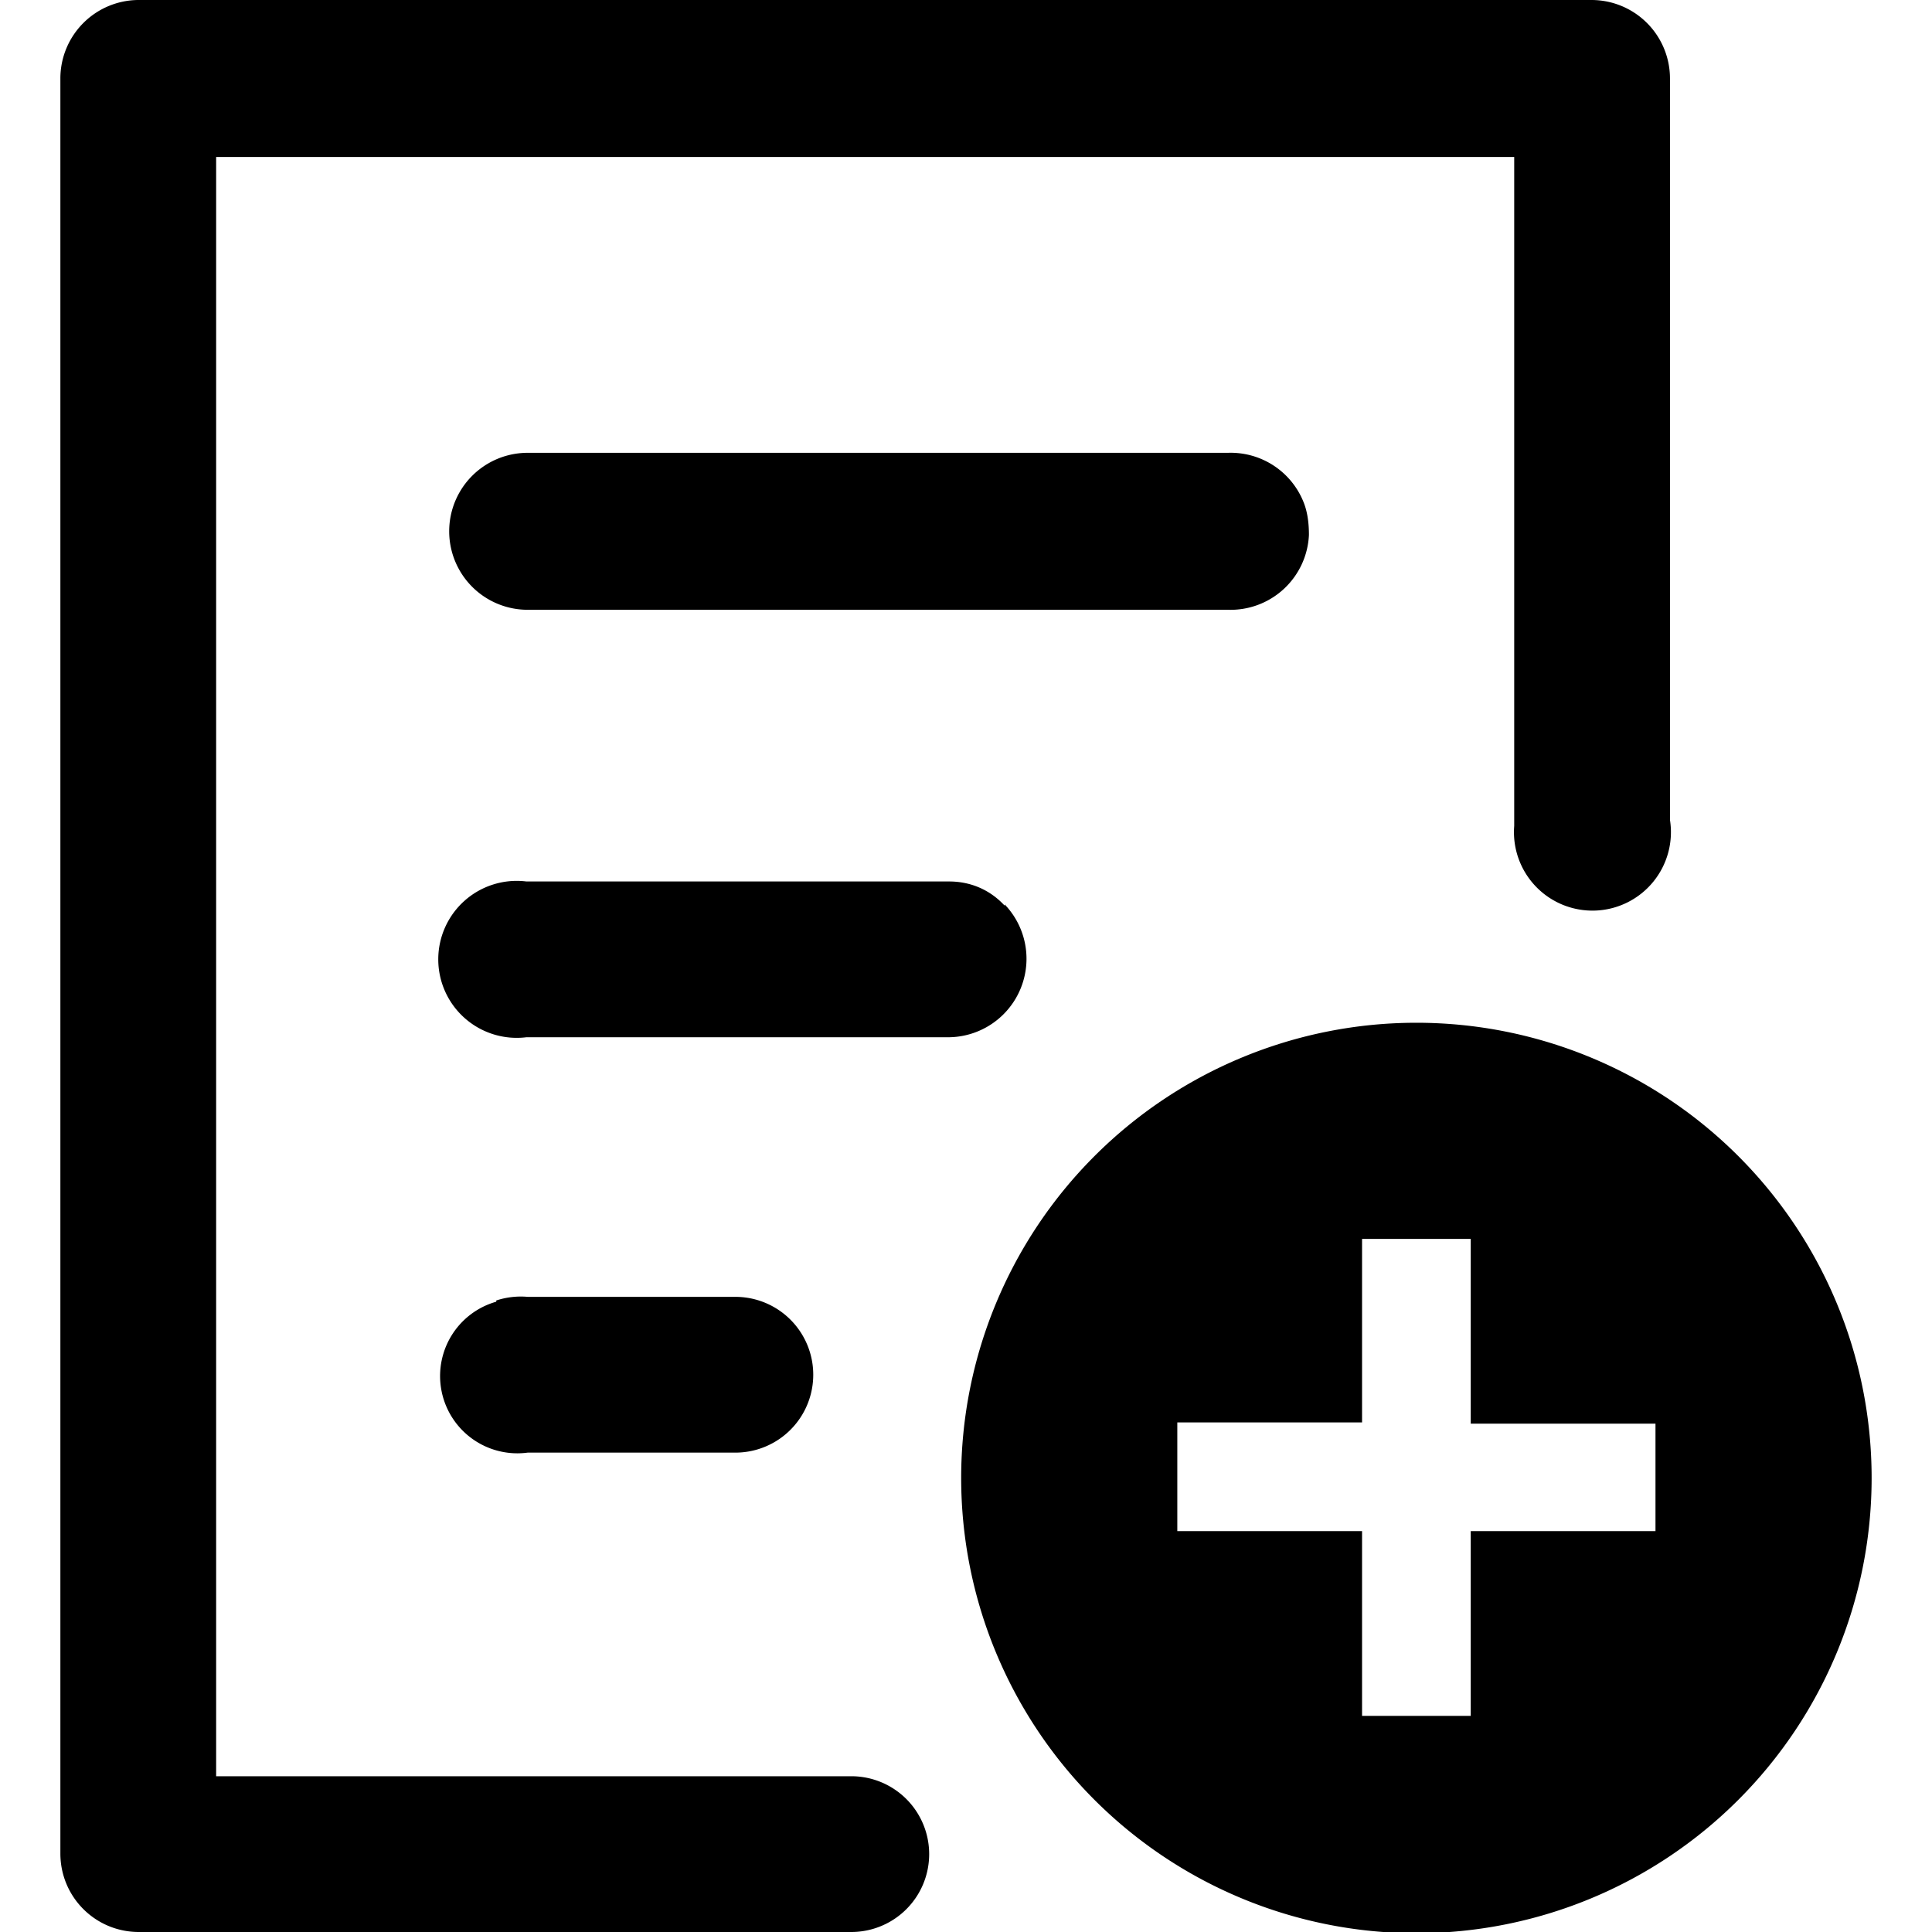 <svg id="icon-file-invoice-create" viewBox="0 0 16 16" xmlns="http://www.w3.org/2000/svg">
  <path d="M7.05 14.71H1.79V1.3h10.75v5.54a.65.65 0 1 0 1.29-.05V.65a.65.65 0 0 0-.65-.65H1.14A.65.65 0 0 0 .5.65v14.7c0 .36.29.65.65.65h5.9a.64.64 0 0 0 0-1.29Zm4.68-6.24a3.77 3.77 0 1 0 0 7.54 3.77 3.77 0 0 0 0-7.54Zm1.98 4.21h-1.53v1.53h-.9v-1.53H9.75v-.9h1.53v-1.52h.9v1.53h1.53v.89ZM8.32 7.49a.65.65 0 0 1-.46 1.1h-3.5a.65.65 0 1 1 0-1.29h3.5c.18 0 .34.07.46.2Zm2.48-3.32c.03.08.04.17.04.26a.65.65 0 0 1-.67.62h-5.8a.64.64 0 1 1 0-1.3h5.8a.65.65 0 0 1 .63.42Zm-6.69 6.6a.65.65 0 0 1 .26-.03h1.72a.64.64 0 0 1 0 1.29H4.37a.64.64 0 0 1-.26-1.25Z" fill-rule="evenodd"/>
</svg>